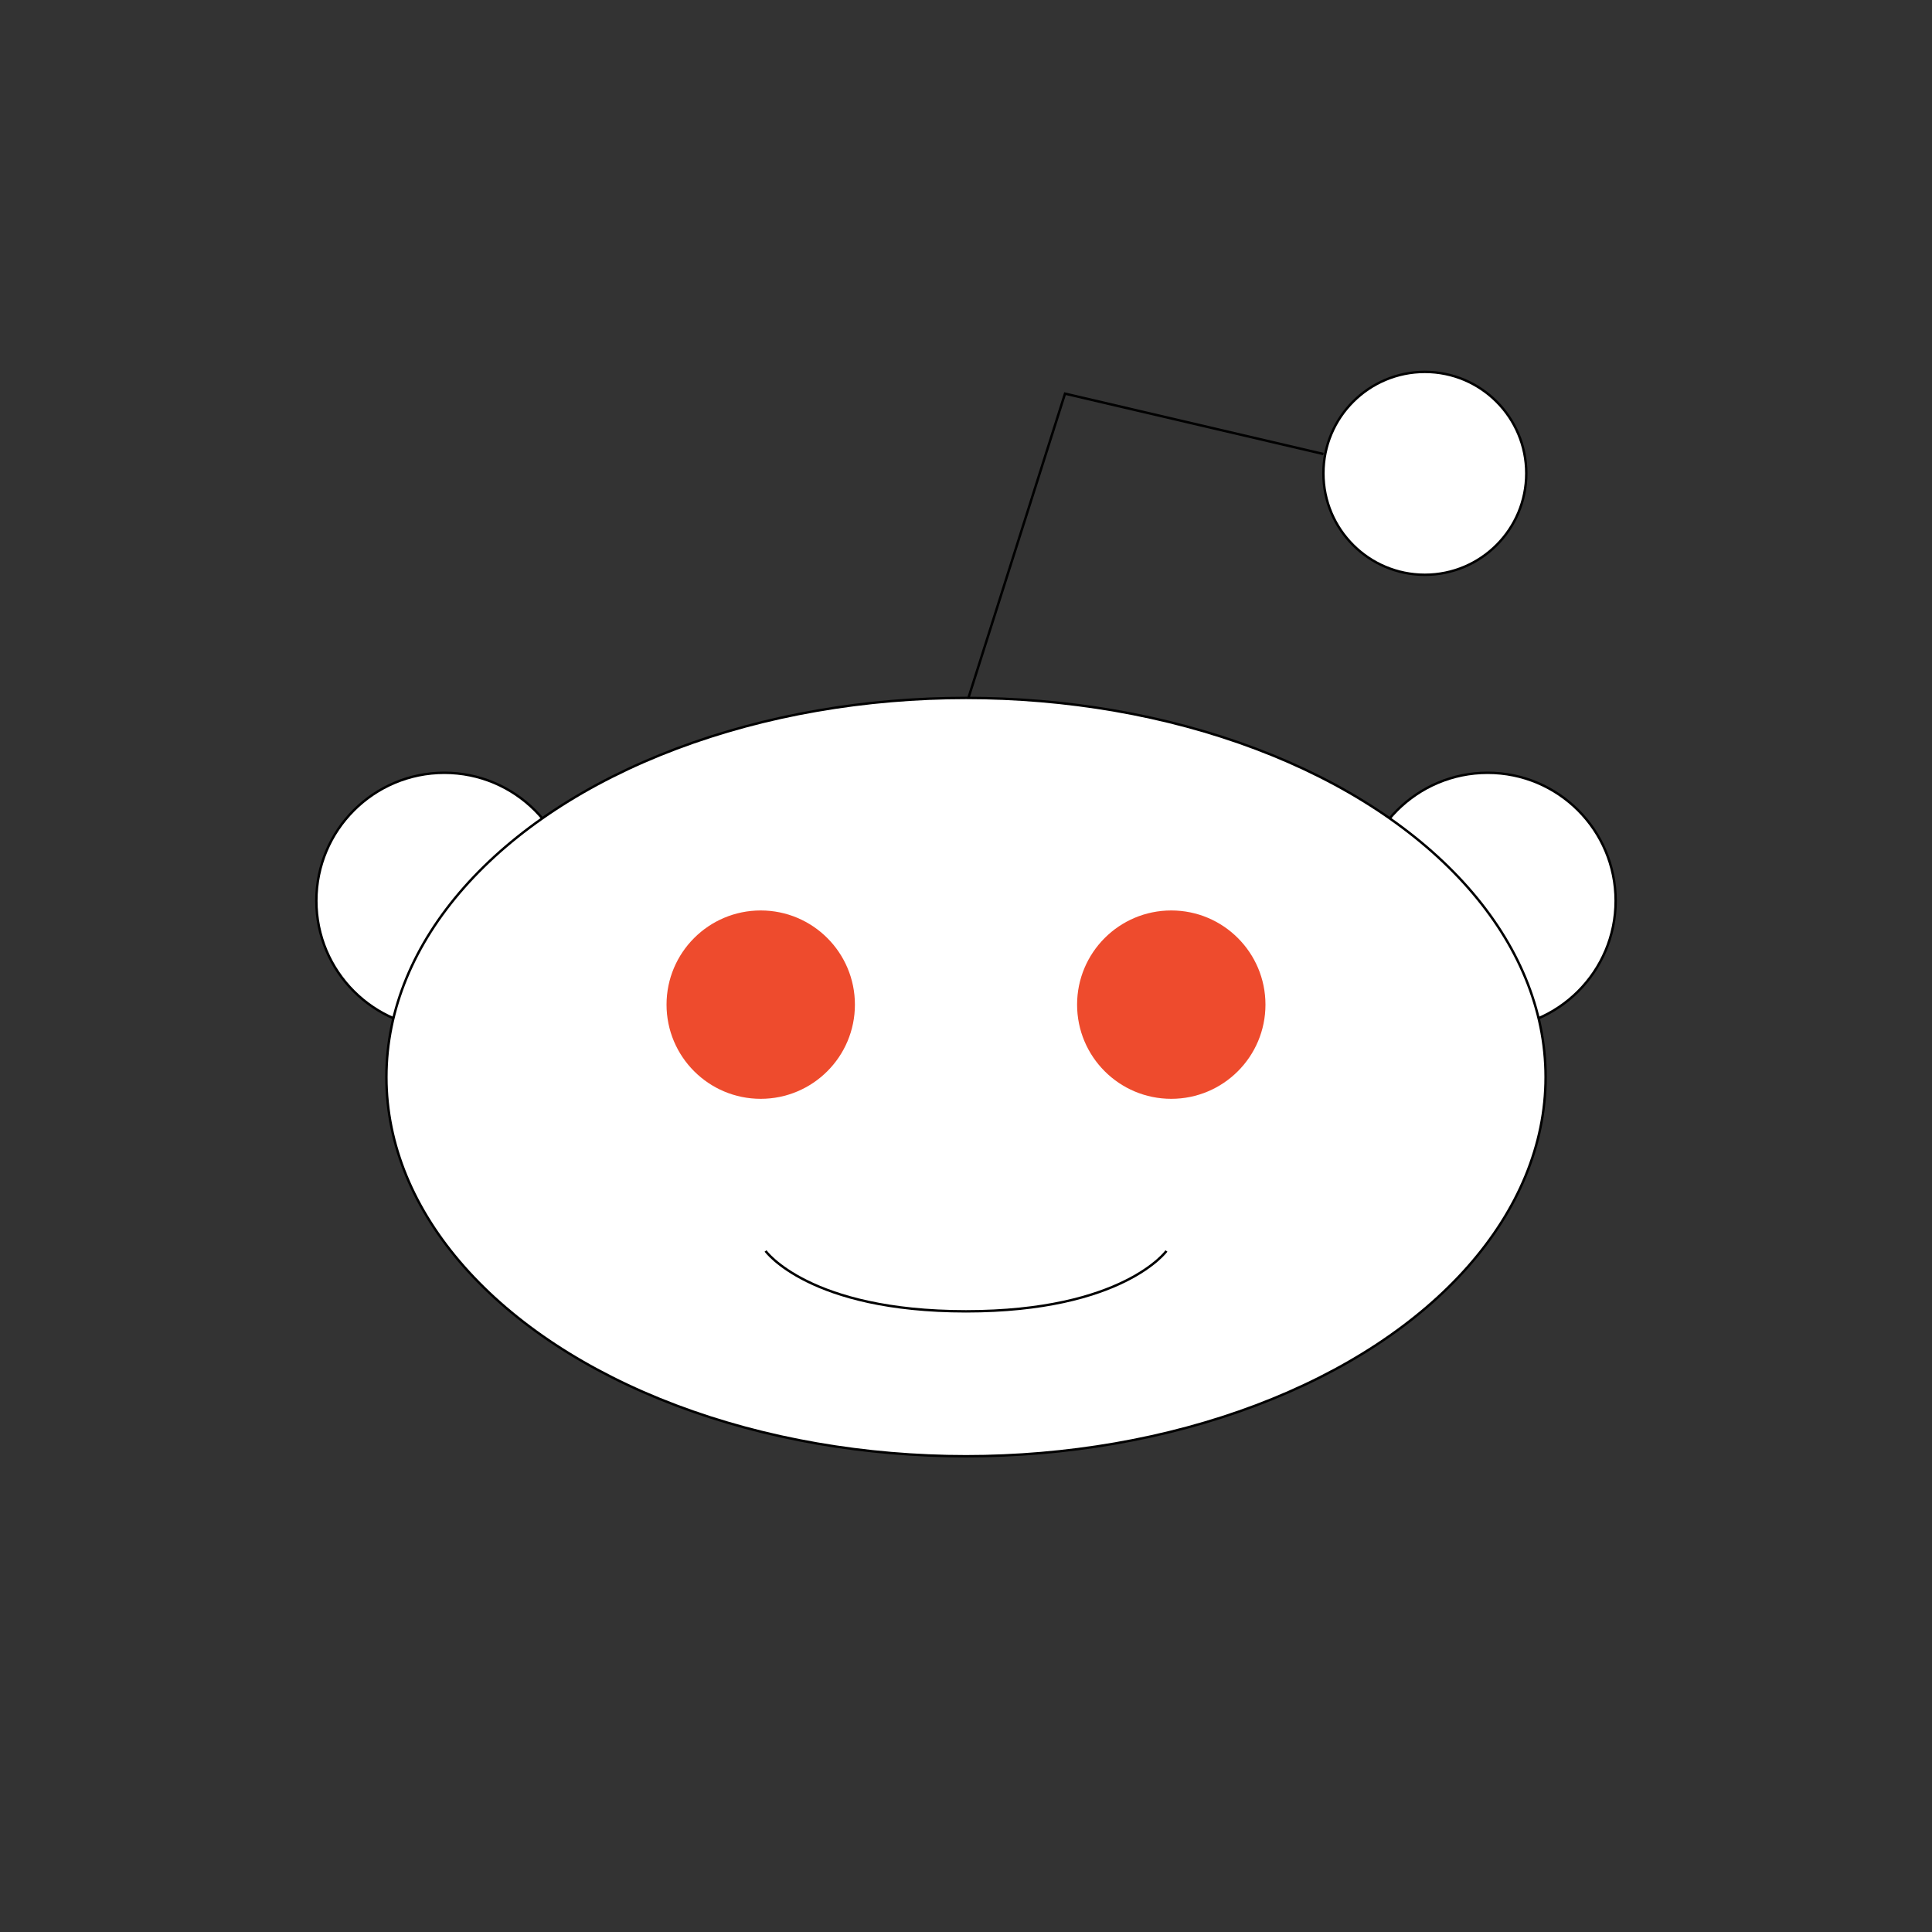 <svg viewBox="0 0 800 800" xmlns="http://www.w3.org/2000/svg"><rect x="0" y="0" width="800" height="800" fill="#333333" stroke="none"/><circle fill="#fff" stroke="#000" vector-effect="non-scaling-stroke" cx="616" cy="373" r="53"/><circle fill="#fff" stroke="#000" vector-effect="non-scaling-stroke" cx="184" cy="373" r="53"/><ellipse fill="#fff" stroke="#000" vector-effect="non-scaling-stroke" cx="400" cy="446" rx="240" ry="157"/><circle fill="#EE4B2D" class="reddit-eyes" cx="315" cy="416" r="39"/><circle fill="#EE4B2D" class="reddit-eyes" cx="485" cy="416" r="39"/><path fill="none" stroke="#000" vector-effect="non-scaling-stroke" class="reddit-line" d="M548 188l-107-25-40 126m82 229s-18 25-83 25-83-25-83-25"/><circle fill="#fff" stroke="#000" vector-effect="non-scaling-stroke" cx="590" cy="196" r="42"/></svg>